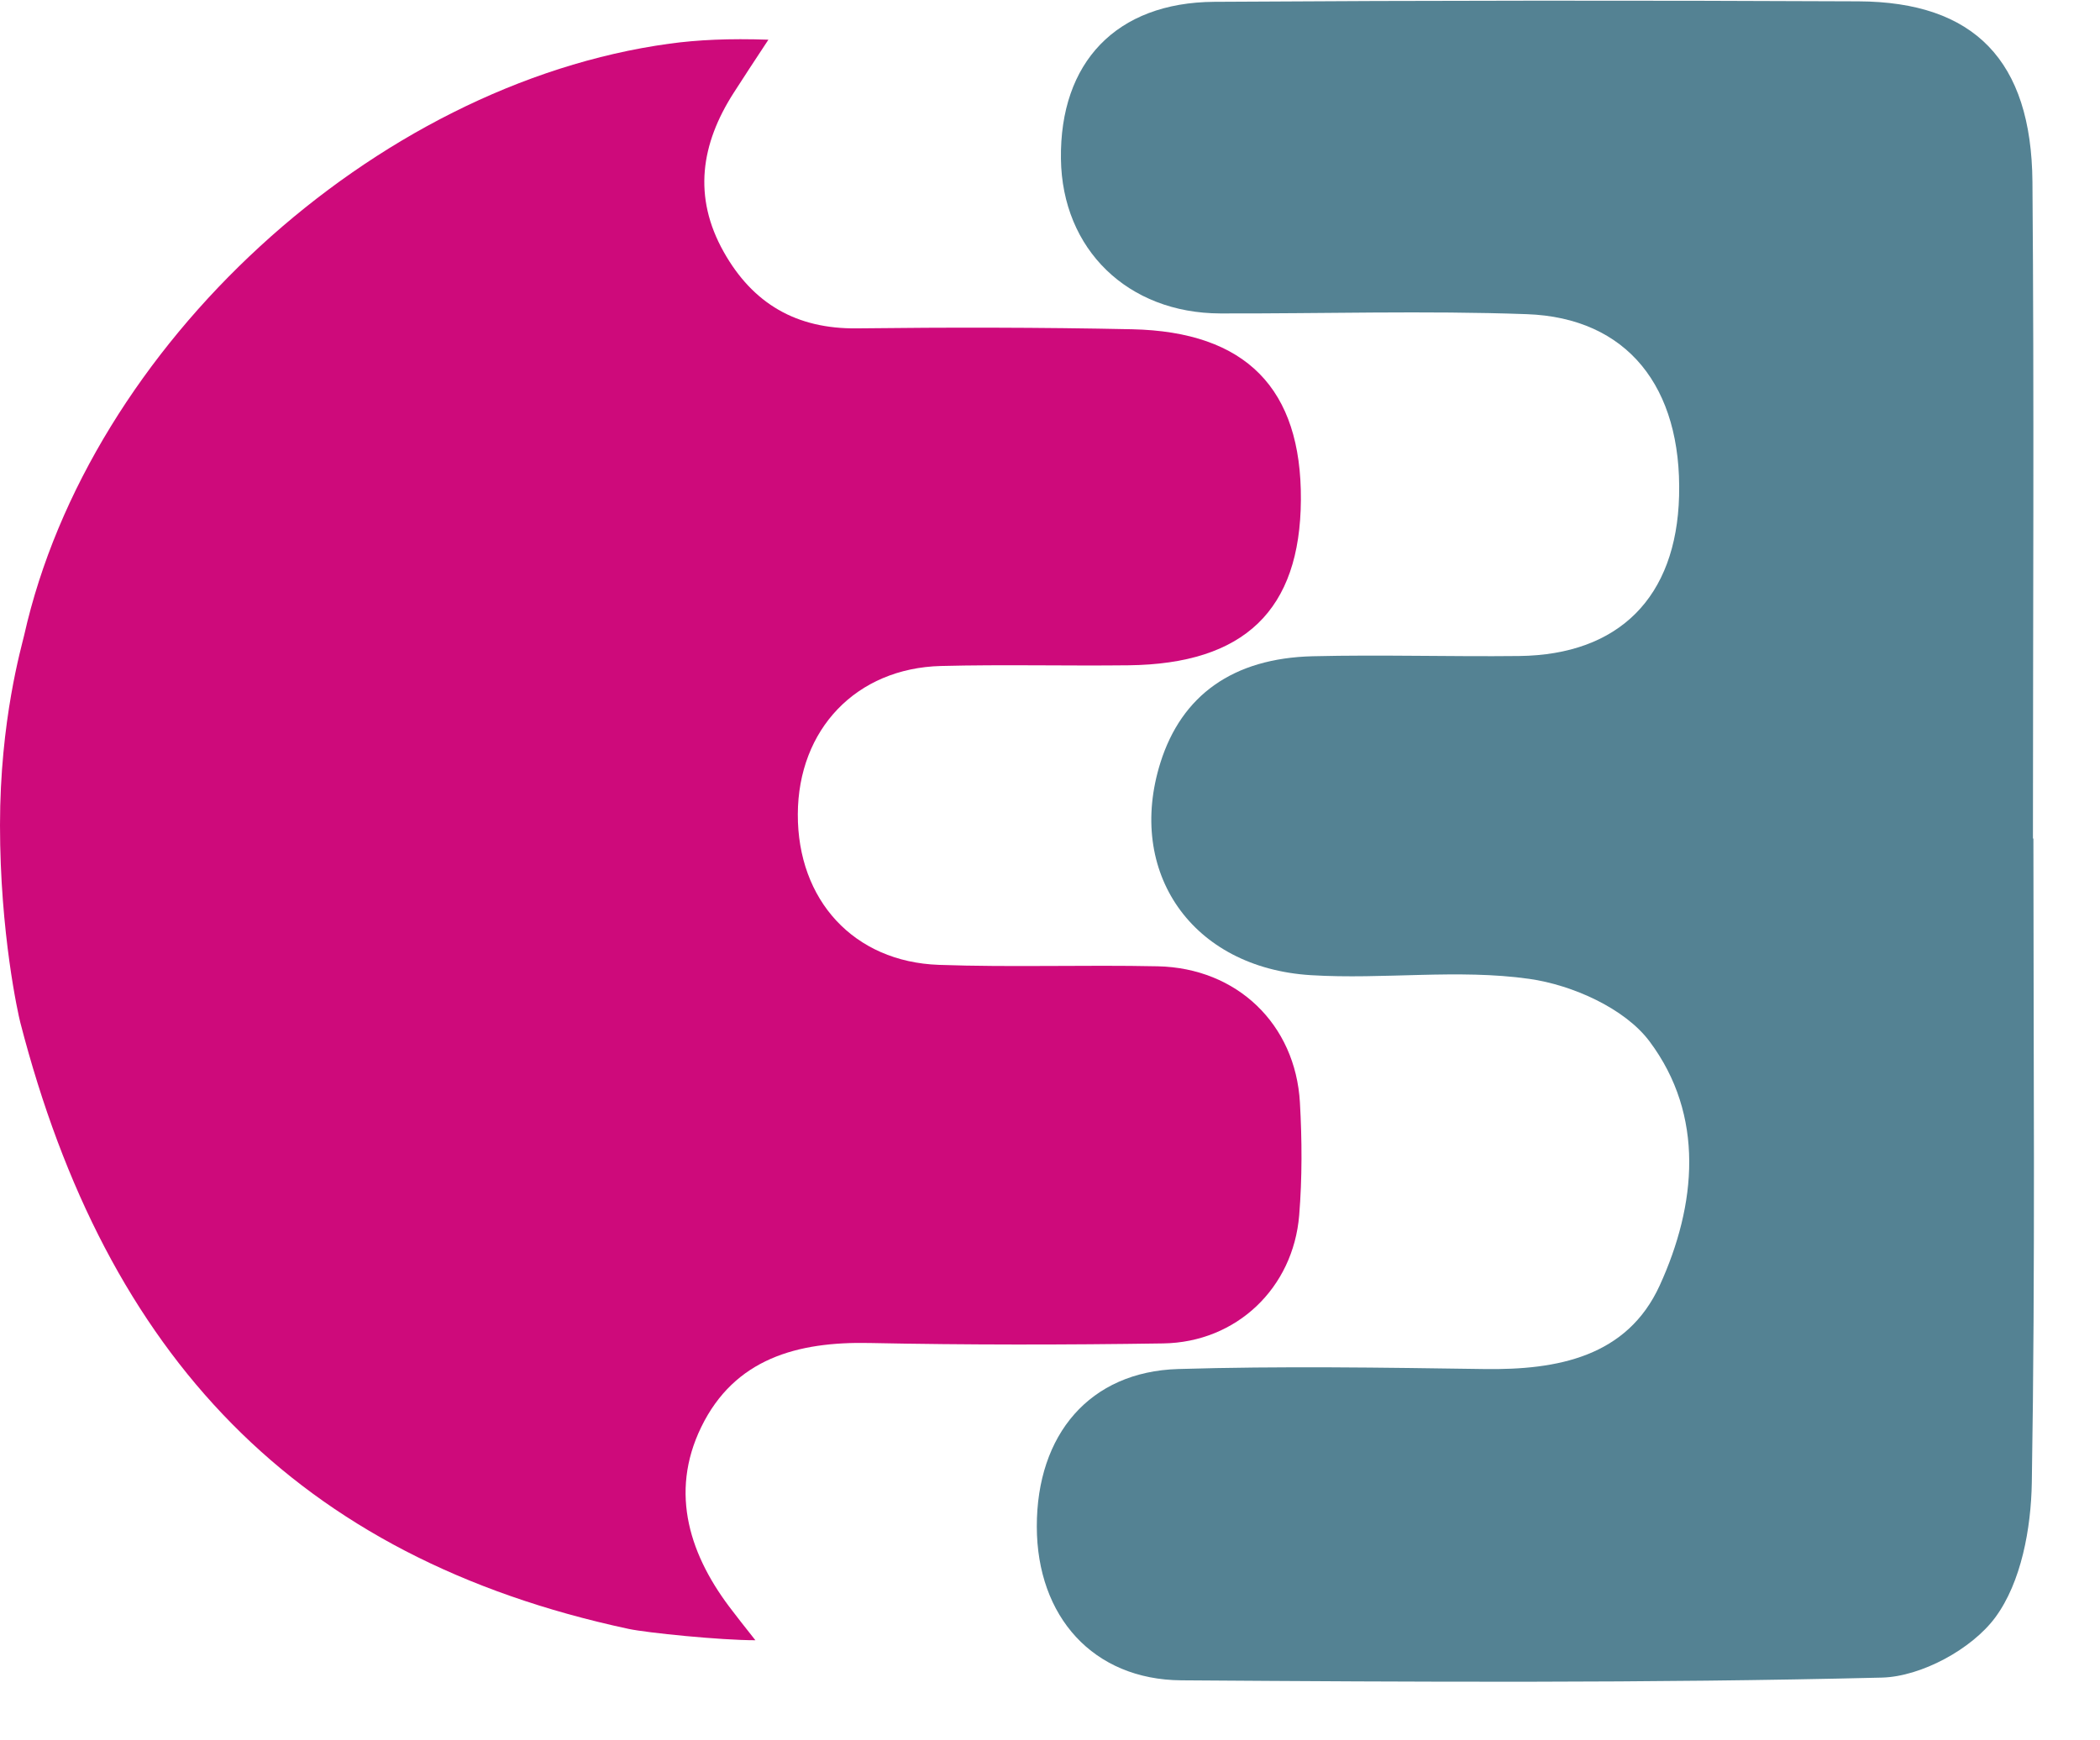 <svg xmlns="http://www.w3.org/2000/svg" viewBox="0 0 119.525 99.083" id="svg2" version="1.1" style="max-height: 500px" width="119.525" height="99.083">
  <defs id="defs6"/>
  
  <g transform="matrix(1.333,0,0,-1.333,0,126.04)" id="g8">
    <g transform="scale(0.1)" id="g10">
      <path id="path12" style="fill:#ce0a7b;fill-opacity:1;fill-rule:nonzero;stroke:none" d="M 10.328,674.277 C 38.051,797.738 159.488,909.566 285.84,926.883 c 12.015,1.644 25.363,2.273 42.254,1.699 -5.914,-8.957 -10.844,-16.496 -14.797,-22.656 -14.024,-21.86 -17.52,-44.434 -4.274,-67.988 12.45,-22.141 31.059,-32.95 56.848,-32.645 39.152,0.461 78.328,0.437 117.473,-0.383 48.754,-1.027 72.402,-25.41 72.113,-72.836 -0.285,-47.117 -24.07,-70.101 -73.57,-70.683 -26.703,-0.313 -53.422,0.386 -80.11,-0.297 -36.203,-0.934 -60.992,-27.059 -61.125,-63.324 -0.132,-36.633 23.844,-63.04 60.227,-64.325 31.117,-1.101 62.309,0.047 93.449,-0.613 33.828,-0.715 58.82,-24.691 60.715,-58.242 0.902,-15.961 0.984,-32.102 -0.309,-48.02 -2.539,-31.222 -26.836,-54.328 -58.054,-54.804 -41.825,-0.637 -83.68,-0.672 -125.5,0.179 -30.696,0.629 -57.528,-6.668 -71.75,-35.875 -13.844,-28.418 -4.703,-55.472 13.468,-78.746 1.493,-1.906 3.778,-5.004 9.637,-12.332 -15.008,0 -46.363,3.18 -54.113,4.84 C 126.359,280.277 45.363,366.652 8.66,508.859 7.801,512.191 0,546.93 0,593.113 c 0,44.926 9.211,76.192 10.328,81.164"/>
      <path id="path14" style="fill:#2d707e;fill-opacity:1;fill-rule:nonzero;stroke:none" d="m 4301.91,709.582 c 5.34,-58.344 13.13,-116.594 15.42,-175.055 3.24,-82.668 3.84,-165.511 2.76,-248.246 -0.6,-45.164 -31.26,-69.636 -77.95,-68.613 -41.85,0.914 -69.58,28.059 -69.69,71.434 -0.49,194.984 -0.45,389.968 -0.08,584.949 0.07,37.144 26.53,64.726 62.83,66.906 19.49,1.172 39.12,-0.156 58.68,0.207 41.02,0.766 66.08,-18.387 79.37,-57.457 42.67,-125.363 86.6,-250.293 130.1,-375.371 1.39,-3.996 3.37,-7.781 7.85,-17.977 6.06,14.043 10.53,22.817 13.71,32.043 43.06,125.235 85.42,250.723 129.64,375.551 4.83,13.637 19.16,32.293 30.79,33.613 40.68,4.625 82.77,7.321 123.01,1.59 27.28,-3.883 38.33,-31.476 38.25,-60.199 -0.22,-72.117 0.01,-144.234 -0.01,-216.355 -0.04,-121.973 0.44,-243.954 -0.45,-365.926 -0.45,-61.965 -61.31,-94.449 -115.35,-63.071 -20.35,11.813 -30.61,29.758 -31.31,52.536 -0.98,32 -1.9,64.109 -0.41,96.058 5.06,108.285 11.2,216.52 16.85,324.778 0.18,3.425 -0.5,6.894 -4.78,11.582 -7.68,-20.188 -15.69,-40.258 -23,-60.579 -37.33,-103.742 -74.57,-207.519 -111.65,-311.347 -9.67,-27.047 -23.02,-50.516 -53.58,-57.809 -34.69,-8.273 -65.52,11.281 -80.93,52.762 -30.03,80.828 -59.51,161.867 -88.66,243.019 -15.83,44.04 -30.52,88.489 -45.73,132.75 -1.89,-0.589 -3.78,-1.183 -5.68,-1.773"/>
      <path id="path16" style="fill:#273470;fill-opacity:1;fill-rule:nonzero;stroke:none" d="m 2791.37,701.895 c 50.55,47.761 109.37,81.472 175.38,81.496 65.72,0.023 117.46,-25.036 151.44,-86.473 13.73,11.152 24.68,19.687 35.24,28.68 48.85,41.605 102.96,64.886 169.22,55.136 64.3,-9.464 106.66,-45.039 124.78,-105.379 11.1,-36.984 17.13,-76.671 18.02,-115.316 2.4,-104.125 0.22,-208.351 1.26,-312.523 0.24,-24.586 0,-31.871 0,-31.871 l -167.86,0.031 c 0,0 -0.22,9.164 0,32.457 0.84,89.926 0.61,179.871 -0.17,269.801 -0.21,23.937 -1.91,48.195 -6.25,71.691 -7.07,38.281 -34.63,55.578 -72.54,48.465 -49.31,-9.258 -78.54,-43.942 -78.56,-93.41 -0.03,-98.84 -0.54,-197.684 0.42,-296.512 0.22,-23.484 0,-32.59 0,-32.59 l -168.2,0.242 c 0,0 -0.16,7.637 0,28.043 0.71,95.274 0.52,190.555 0.01,285.828 -0.1,19.497 -1.67,39.2 -4.9,58.414 -6.18,36.774 -29.44,53.911 -66,50.727 -49.07,-4.269 -86.25,-44 -86.25,-92.211 -0.02,-99.73 -0.71,-199.469 0.46,-299.183 0.29,-24.719 0,-31.79 0,-31.79 l -168.1,0.329 c 0,0 -0.03,5.683 0,23.117 0.35,169.183 0.38,338.371 -0.07,507.554 -0.05,18.254 0,22.438 0,22.438 l 142.67,0.242 v -67.433"/>
      <path id="path18" style="fill:#548293;fill-opacity:1;fill-rule:nonzero;stroke:none" d="m 868.223,587.41 c 0,-91.695 0.843,-183.406 -0.676,-275.078 -0.324,-19.609 -4.512,-42.555 -15.582,-57.574 -9.961,-13.516 -31.641,-25.313 -48.449,-25.723 -99.649,-2.437 -199.387,-1.863 -299.09,-1.164 -37.703,0.266 -61.676,27.258 -61.727,65.637 -0.051,39.445 22.688,66.191 60.34,67.32 43.578,1.305 87.238,0.613 130.852,-0.008 31.195,-0.445 60.863,5.254 74.773,35.7 15.691,34.343 19.379,72.574 -4.359,104.261 -10.586,14.129 -32.969,24.078 -51.313,26.68 -30.543,4.328 -62.238,-0.336 -93.277,1.582 -50.852,3.137 -78.945,44.062 -64.219,90.82 9.039,28.692 30.949,44.567 64.996,45.391 29.36,0.707 58.754,-0.231 88.129,0.101 42.734,0.485 67.16,25.141 68.317,68.301 1.246,46.707 -22.2,76.168 -65.02,77.703 -43.563,1.563 -87.227,0.196 -130.844,0.309 -39.558,0.105 -67.554,27.371 -68.074,65.98 -0.555,41.211 23.59,66.84 65.469,67.114 91.691,0.597 183.39,0.636 275.082,0.203 49.394,-0.238 73.847,-25.25 74.265,-77.125 0.754,-93.473 0.215,-186.953 0.215,-280.43 0.063,0 0.125,0 0.192,0"/>
      <path id="path20" style="fill:#273470;fill-opacity:1;fill-rule:nonzero;stroke:none" d="m 1081.93,698.563 c 10.76,12.039 26.31,25.054 34.27,31.515 53.53,43.457 115.15,61.11 185.1,50.453 58.39,-8.894 99.75,-41.09 117.48,-95.808 12.67,-39.086 19.33,-81.524 20.41,-122.68 2.7,-103.117 0.64,-206.352 0.64,-309.539 0,-35.852 0,-36.336 0,-36.336 l -167.59,-0.465 c 0,0 -0.1,9.195 0,32.453 0.42,101.418 -0.47,202.844 -0.9,304.266 -0.02,3.555 -0.15,7.113 -0.34,10.668 -3.68,68.437 -47.02,95.367 -109.26,65.797 -33.95,-16.133 -57.85,-37.887 -56.19,-83.442 3.6,-99.519 0.51,-199.265 1.49,-298.902 0.23,-22.965 0,-30.875 0,-30.875 l -168.102,0.273 c 0,0 -0.055,4.536 0,23.868 0.472,169.046 0.382,338.097 0.062,507.144 -0.031,15.969 0,22.094 0,22.094 l 142.93,0.305 v -70.789"/>
      <path id="path22" style="fill:#273470;fill-opacity:1;fill-rule:nonzero;stroke:none" d="m 2014.83,768.563 c 55.27,0 166.32,-1.063 166.32,-1.063 0,0 119.16,-372.855 122.75,-381.02 3.84,11.727 105.47,382.801 105.47,382.801 0,0 110.42,-0.336 156.39,-0.336 -1.57,-10.851 -131.75,-399.929 -199.63,-586.382 -15.74,-43.208 -42.3,-84.946 -72.54,-119.864 -58.33,-67.359 -137.51,-70.09 -219.05,-55.566 -8.04,1.43 -20.18,3.898 -20.18,3.898 l 30.72,129.379 c 0,0 14.97,-3.601 23.25,-4.683 55.17,-7.192 92.34,15.277 108.34,67.808 4.75,15.586 4.73,35.899 -1.11,50.934 -62.89,161.754 -196.57,500.707 -200.73,514.094"/>
      <path id="path24" style="fill:#273470;fill-opacity:1;fill-rule:nonzero;stroke:none" d="m 3733.99,555.355 c 58.44,0 186.27,0.75 186.27,0.75 0,0 0.16,10.68 0,16.774 -0.87,32.344 -19.44,61.859 -47.83,73.937 -62.85,26.731 -133.89,-18.164 -138.44,-91.461 z m 3.77,-114.386 c -0.31,-44.344 31.7,-85.078 76.57,-100.66 52.12,-18.106 102.42,-10.664 149.68,14.226 9.88,5.203 21.43,11.613 21.43,11.613 l 58.9,-100.82 c 0,0 -8.68,-6.297 -11.15,-7.918 -115.92,-76.351 -294.85,-81.805 -396.03,33.824 -116.85,133.536 -83.06,365.688 66.13,456.774 114.59,69.953 323.24,48.222 356.43,-162.379 6.01,-38.18 3.81,-143.465 3.81,-143.465 0,0 -208.38,0.301 -297.37,0.145 -9.52,-0.02 -19.04,-0.879 -28.4,-1.34"/>
      <path id="path26" style="fill:#273470;fill-opacity:1;fill-rule:nonzero;stroke:none" d="m 1753.36,347.258 c 22,0 38.56,0.004 55.11,0 50.74,-0.012 101.48,-0.504 152.2,0.222 18.02,0.262 25.74,0 25.74,0 0,0 -0.3,-81.5 -0.17,-109.98 0.06,-13.812 0,-21.316 0,-21.316 -138.84,0.472 -436.82,0.863 -436.82,0.863 h -7.6 c -0.91,39.73 0,99.508 0,99.508 63.56,86.828 222.24,320.726 222.24,320.726 l -199.19,-0.32 -0.02,132.113 407.15,-1.023 V 672.91 c 0,0 -211.21,-314.285 -218.64,-325.652"/>
      <path id="path28" style="fill:#2d707e;fill-opacity:1;fill-rule:nonzero;stroke:none" d="m 5016.34,580.602 c 0.02,94.343 -0.14,188.683 0.09,283.027 0.13,51.824 27.25,78.324 79.41,78.512 57.46,0.207 85.4,-24.817 85.52,-78.176 0.29,-141.512 0.09,-283.024 0.06,-424.539 -0.01,-62.063 20.73,-82.758 83.37,-82.891 42.72,-0.086 85.45,0.379 128.16,-0.16 44.97,-0.566 73.42,-28.516 73.12,-70.68 -0.29,-40.265 -29.18,-67.941 -72.94,-68.101 -100.57,-0.367 -201.15,-0.223 -301.72,0.086 -47.12,0.148 -74.67,27.168 -74.93,74.558 -0.54,96.117 -0.16,192.242 -0.14,288.364"/>
    </g>
  </g>
</svg>